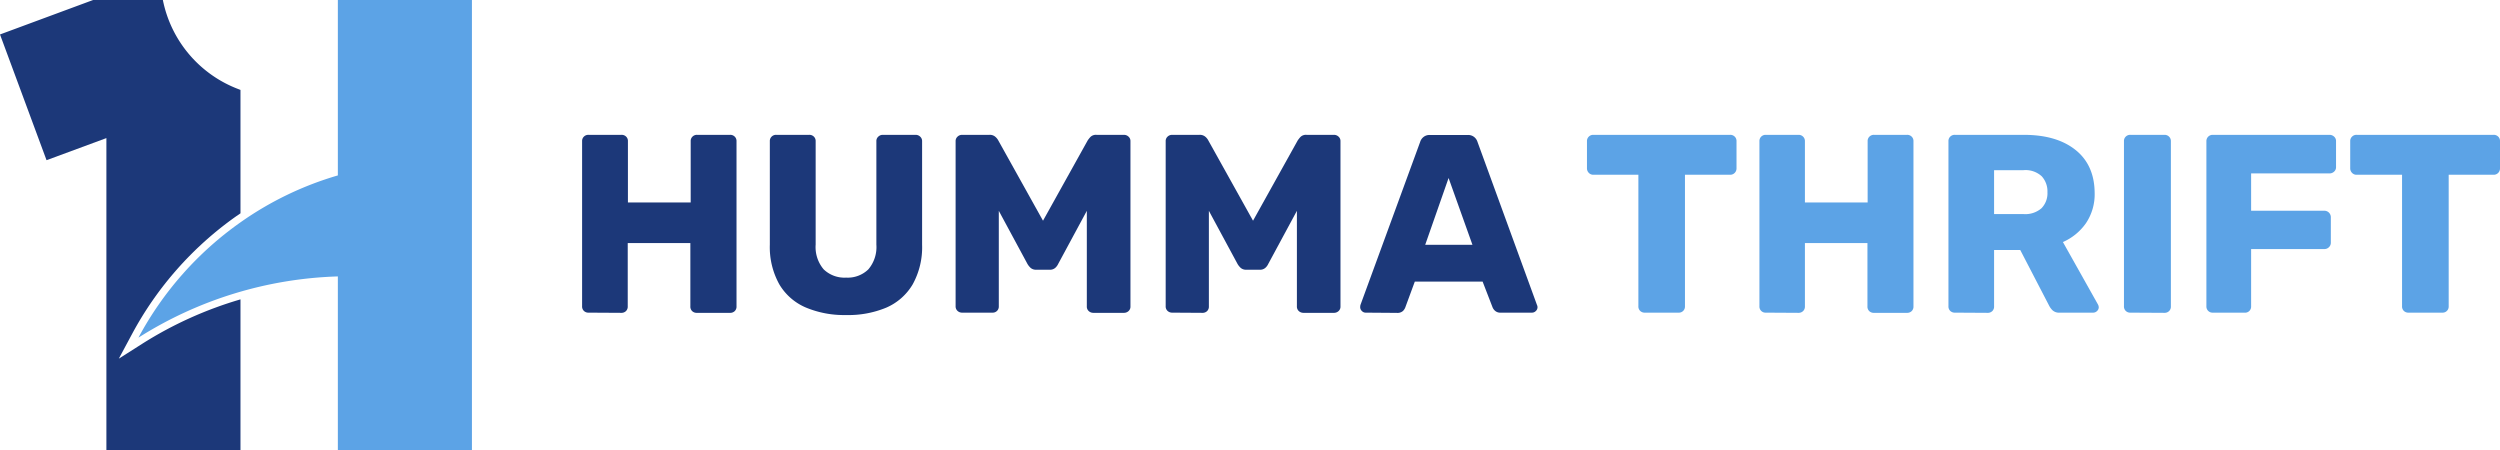 <svg xmlns="http://www.w3.org/2000/svg" viewBox="0 0 523.75 94.28"><defs><style>.cls-1{fill:#1c3879;}.cls-2{fill:#5ca3e6;}</style></defs><g id="Layer_2" data-name="Layer 2"><g id="Layer_1-2" data-name="Layer 1"><path class="cls-1" d="M29.83,72l-4.94,3.14L27.65,70a71.59,71.59,0,0,1,21.84-24.7l.89-.61V18.84L50,18.69A25.26,25.26,0,0,1,34.12,0H19.51L0,7.22,9.75,33.56l12.54-4.63V94.28H50.38V62.72A80.72,80.72,0,0,0,29.83,72Z"/><path class="cls-2" d="M98.87,0V94.28H70.78V57.91A82.64,82.64,0,0,0,29,70.74,69.87,69.87,0,0,1,50.38,46.58a68.66,68.66,0,0,1,20.4-9.83V0Z"/><path class="cls-1" d="M123.32,65.5a1.34,1.34,0,0,1-1-.37,1.3,1.3,0,0,1-.37-1V29.58a1.26,1.26,0,0,1,.37-.95,1.3,1.3,0,0,1,1-.38h6.86a1.3,1.3,0,0,1,1,.38,1.26,1.26,0,0,1,.37.95V42.41h13.15V29.58a1.26,1.26,0,0,1,.37-.95,1.3,1.3,0,0,1,1-.38h6.86a1.3,1.3,0,0,1,1,.38,1.26,1.26,0,0,1,.37.95V64.17a1.3,1.3,0,0,1-.37,1,1.34,1.34,0,0,1-1,.37H146a1.34,1.34,0,0,1-1-.37,1.3,1.3,0,0,1-.37-1V50.92H131.51V64.17a1.3,1.3,0,0,1-.37,1,1.34,1.34,0,0,1-1,.37Z"/><path class="cls-1" d="M177.22,66a20.71,20.71,0,0,1-8.38-1.57,11.85,11.85,0,0,1-5.56-4.84,16,16,0,0,1-2-8.33V29.58a1.26,1.26,0,0,1,.37-.95,1.3,1.3,0,0,1,1-.38h6.86a1.3,1.3,0,0,1,1,.38,1.26,1.26,0,0,1,.37.95V51.24a7.2,7.2,0,0,0,1.68,5.19,6.27,6.27,0,0,0,4.71,1.73,6.18,6.18,0,0,0,4.65-1.73,7.2,7.2,0,0,0,1.68-5.19V29.58a1.21,1.21,0,0,1,.4-.95,1.32,1.32,0,0,1,.93-.38h6.92a1.33,1.33,0,0,1,.93.38,1.24,1.24,0,0,1,.4.95V51.29a16,16,0,0,1-2,8.33,11.92,11.92,0,0,1-5.53,4.84A20.69,20.69,0,0,1,177.22,66Z"/><path class="cls-1" d="M201.53,65.5a1.37,1.37,0,0,1-.93-.37,1.28,1.28,0,0,1-.4-1V29.58a1.24,1.24,0,0,1,.4-.95,1.33,1.33,0,0,1,.93-.38h5.75a1.72,1.72,0,0,1,1.3.46,2.63,2.63,0,0,1,.56.71l9.37,16.82,9.36-16.82a5.88,5.88,0,0,1,.56-.71,1.63,1.63,0,0,1,1.3-.46h5.7a1.38,1.38,0,0,1,1,.38,1.21,1.21,0,0,1,.4.95V64.17a1.25,1.25,0,0,1-.4,1,1.42,1.42,0,0,1-1,.37h-6.34a1.42,1.42,0,0,1-1-.37,1.25,1.25,0,0,1-.4-1v-20l-6,11.12a2.58,2.58,0,0,1-.64.85,1.69,1.69,0,0,1-1.17.37h-2.77a1.73,1.73,0,0,1-1.17-.37,3.48,3.48,0,0,1-.69-.85l-6-11.12v20a1.27,1.27,0,0,1-1.33,1.33Z"/><path class="cls-1" d="M245.54,65.5a1.38,1.38,0,0,1-.94-.37,1.27,1.27,0,0,1-.39-1V29.58a1.24,1.24,0,0,1,.39-.95,1.34,1.34,0,0,1,.94-.38h5.74a1.76,1.76,0,0,1,1.31.46,2.54,2.54,0,0,1,.55.71l9.37,16.82,9.36-16.82a7.13,7.13,0,0,1,.56-.71,1.63,1.63,0,0,1,1.3-.46h5.7a1.37,1.37,0,0,1,1,.38,1.21,1.21,0,0,1,.4.95V64.17a1.25,1.25,0,0,1-.4,1,1.4,1.4,0,0,1-1,.37H273.1a1.44,1.44,0,0,1-1-.37,1.28,1.28,0,0,1-.4-1v-20l-6,11.12a2.45,2.45,0,0,1-.64.85,1.69,1.69,0,0,1-1.17.37h-2.77a1.73,1.73,0,0,1-1.17-.37,3.48,3.48,0,0,1-.69-.85l-6-11.12v20a1.3,1.3,0,0,1-.37,1,1.34,1.34,0,0,1-1,.37Z"/><path class="cls-1" d="M286.08,65.5a1.06,1.06,0,0,1-.77-.35,1.08,1.08,0,0,1-.35-.77,2.28,2.28,0,0,1,.05-.48l12.51-34.16a2.1,2.1,0,0,1,.66-1,2,2,0,0,1,1.41-.46h7.88a2,2,0,0,1,1.41.46,2.1,2.1,0,0,1,.66,1L322,63.9a1.06,1.06,0,0,1,.11.48,1.08,1.08,0,0,1-.35.77,1.12,1.12,0,0,1-.82.35h-6.55a1.63,1.63,0,0,1-1.19-.4,2,2,0,0,1-.51-.72L310.61,59H296.4l-2,5.43a2.13,2.13,0,0,1-.48.72,1.72,1.72,0,0,1-1.28.4Zm12.5-14.21h9.9l-5-14Z"/><path class="cls-2" d="M344.61,65.5a1.34,1.34,0,0,1-1-.37,1.3,1.3,0,0,1-.37-1V36.61H333.8a1.26,1.26,0,0,1-.95-.4,1.33,1.33,0,0,1-.38-.93v-5.7a1.27,1.27,0,0,1,.38-.95,1.28,1.28,0,0,1,.95-.38h28.63a1.3,1.3,0,0,1,1,.38,1.26,1.26,0,0,1,.37.95v5.7a1.32,1.32,0,0,1-.37.93,1.28,1.28,0,0,1-1,.4H353V64.17a1.27,1.27,0,0,1-1.33,1.33Z"/><path class="cls-2" d="M369.93,65.5a1.27,1.27,0,0,1-1.33-1.33V29.58a1.28,1.28,0,0,1,1.33-1.33h6.87a1.3,1.3,0,0,1,.95.38,1.27,1.27,0,0,1,.38.95V42.41h13.14V29.58a1.26,1.26,0,0,1,.37-.95,1.3,1.3,0,0,1,1-.38h6.86a1.3,1.3,0,0,1,1,.38,1.26,1.26,0,0,1,.37.95V64.17a1.3,1.3,0,0,1-.37,1,1.34,1.34,0,0,1-1,.37H392.6a1.34,1.34,0,0,1-1-.37,1.3,1.3,0,0,1-.37-1V50.92H378.13V64.17a1.3,1.3,0,0,1-.38,1,1.33,1.33,0,0,1-.95.37Z"/><path class="cls-2" d="M409.57,65.5a1.34,1.34,0,0,1-1-.37,1.3,1.3,0,0,1-.37-1V29.58a1.26,1.26,0,0,1,.37-.95,1.3,1.3,0,0,1,1-.38H424q6.87,0,10.83,3.17t4,9A10.85,10.85,0,0,1,437,46.77a11.55,11.55,0,0,1-4.82,3.94l7.35,13.09a1.37,1.37,0,0,1,.16.58,1.08,1.08,0,0,1-.35.77,1.14,1.14,0,0,1-.83.35h-7A2,2,0,0,1,430,65a3.7,3.7,0,0,1-.69-.93l-6.07-11.7h-5.48V64.17a1.3,1.3,0,0,1-.37,1,1.34,1.34,0,0,1-1,.37Zm8.19-20.65h6.18a5.16,5.16,0,0,0,3.75-1.22,4.49,4.49,0,0,0,1.25-3.35,4.68,4.68,0,0,0-1.2-3.35,5,5,0,0,0-3.8-1.28h-6.18Z"/><path class="cls-2" d="M446.34,65.5a1.32,1.32,0,0,1-1-.37,1.3,1.3,0,0,1-.37-1V29.58a1.26,1.26,0,0,1,.37-.95,1.29,1.29,0,0,1,1-.38h7.13a1.3,1.3,0,0,1,.95.38,1.27,1.27,0,0,1,.38.95V64.17a1.3,1.3,0,0,1-.38,1,1.33,1.33,0,0,1-.95.37Z"/><path class="cls-2" d="M463.57,65.5a1.28,1.28,0,0,1-1.33-1.33V29.58a1.3,1.3,0,0,1,1.33-1.33H488a1.38,1.38,0,0,1,1,.38,1.21,1.21,0,0,1,.4.95V35a1.21,1.21,0,0,1-.4.95,1.38,1.38,0,0,1-1,.38H471.61v7.82h15.32a1.35,1.35,0,0,1,1.38,1.38v5.32a1.27,1.27,0,0,1-.39.93,1.34,1.34,0,0,1-1,.4H471.61v12a1.27,1.27,0,0,1-1.33,1.33Z"/><path class="cls-2" d="M504.6,65.5a1.34,1.34,0,0,1-1-.37,1.3,1.3,0,0,1-.37-1V36.61h-9.48a1.26,1.26,0,0,1-1-.4,1.33,1.33,0,0,1-.38-.93v-5.7a1.27,1.27,0,0,1,.38-.95,1.28,1.28,0,0,1,1-.38h28.63a1.3,1.3,0,0,1,1,.38,1.26,1.26,0,0,1,.37.95v5.7a1.32,1.32,0,0,1-.37.93,1.28,1.28,0,0,1-1,.4H513V64.17a1.27,1.27,0,0,1-1.33,1.33Z"/></g></g></svg>